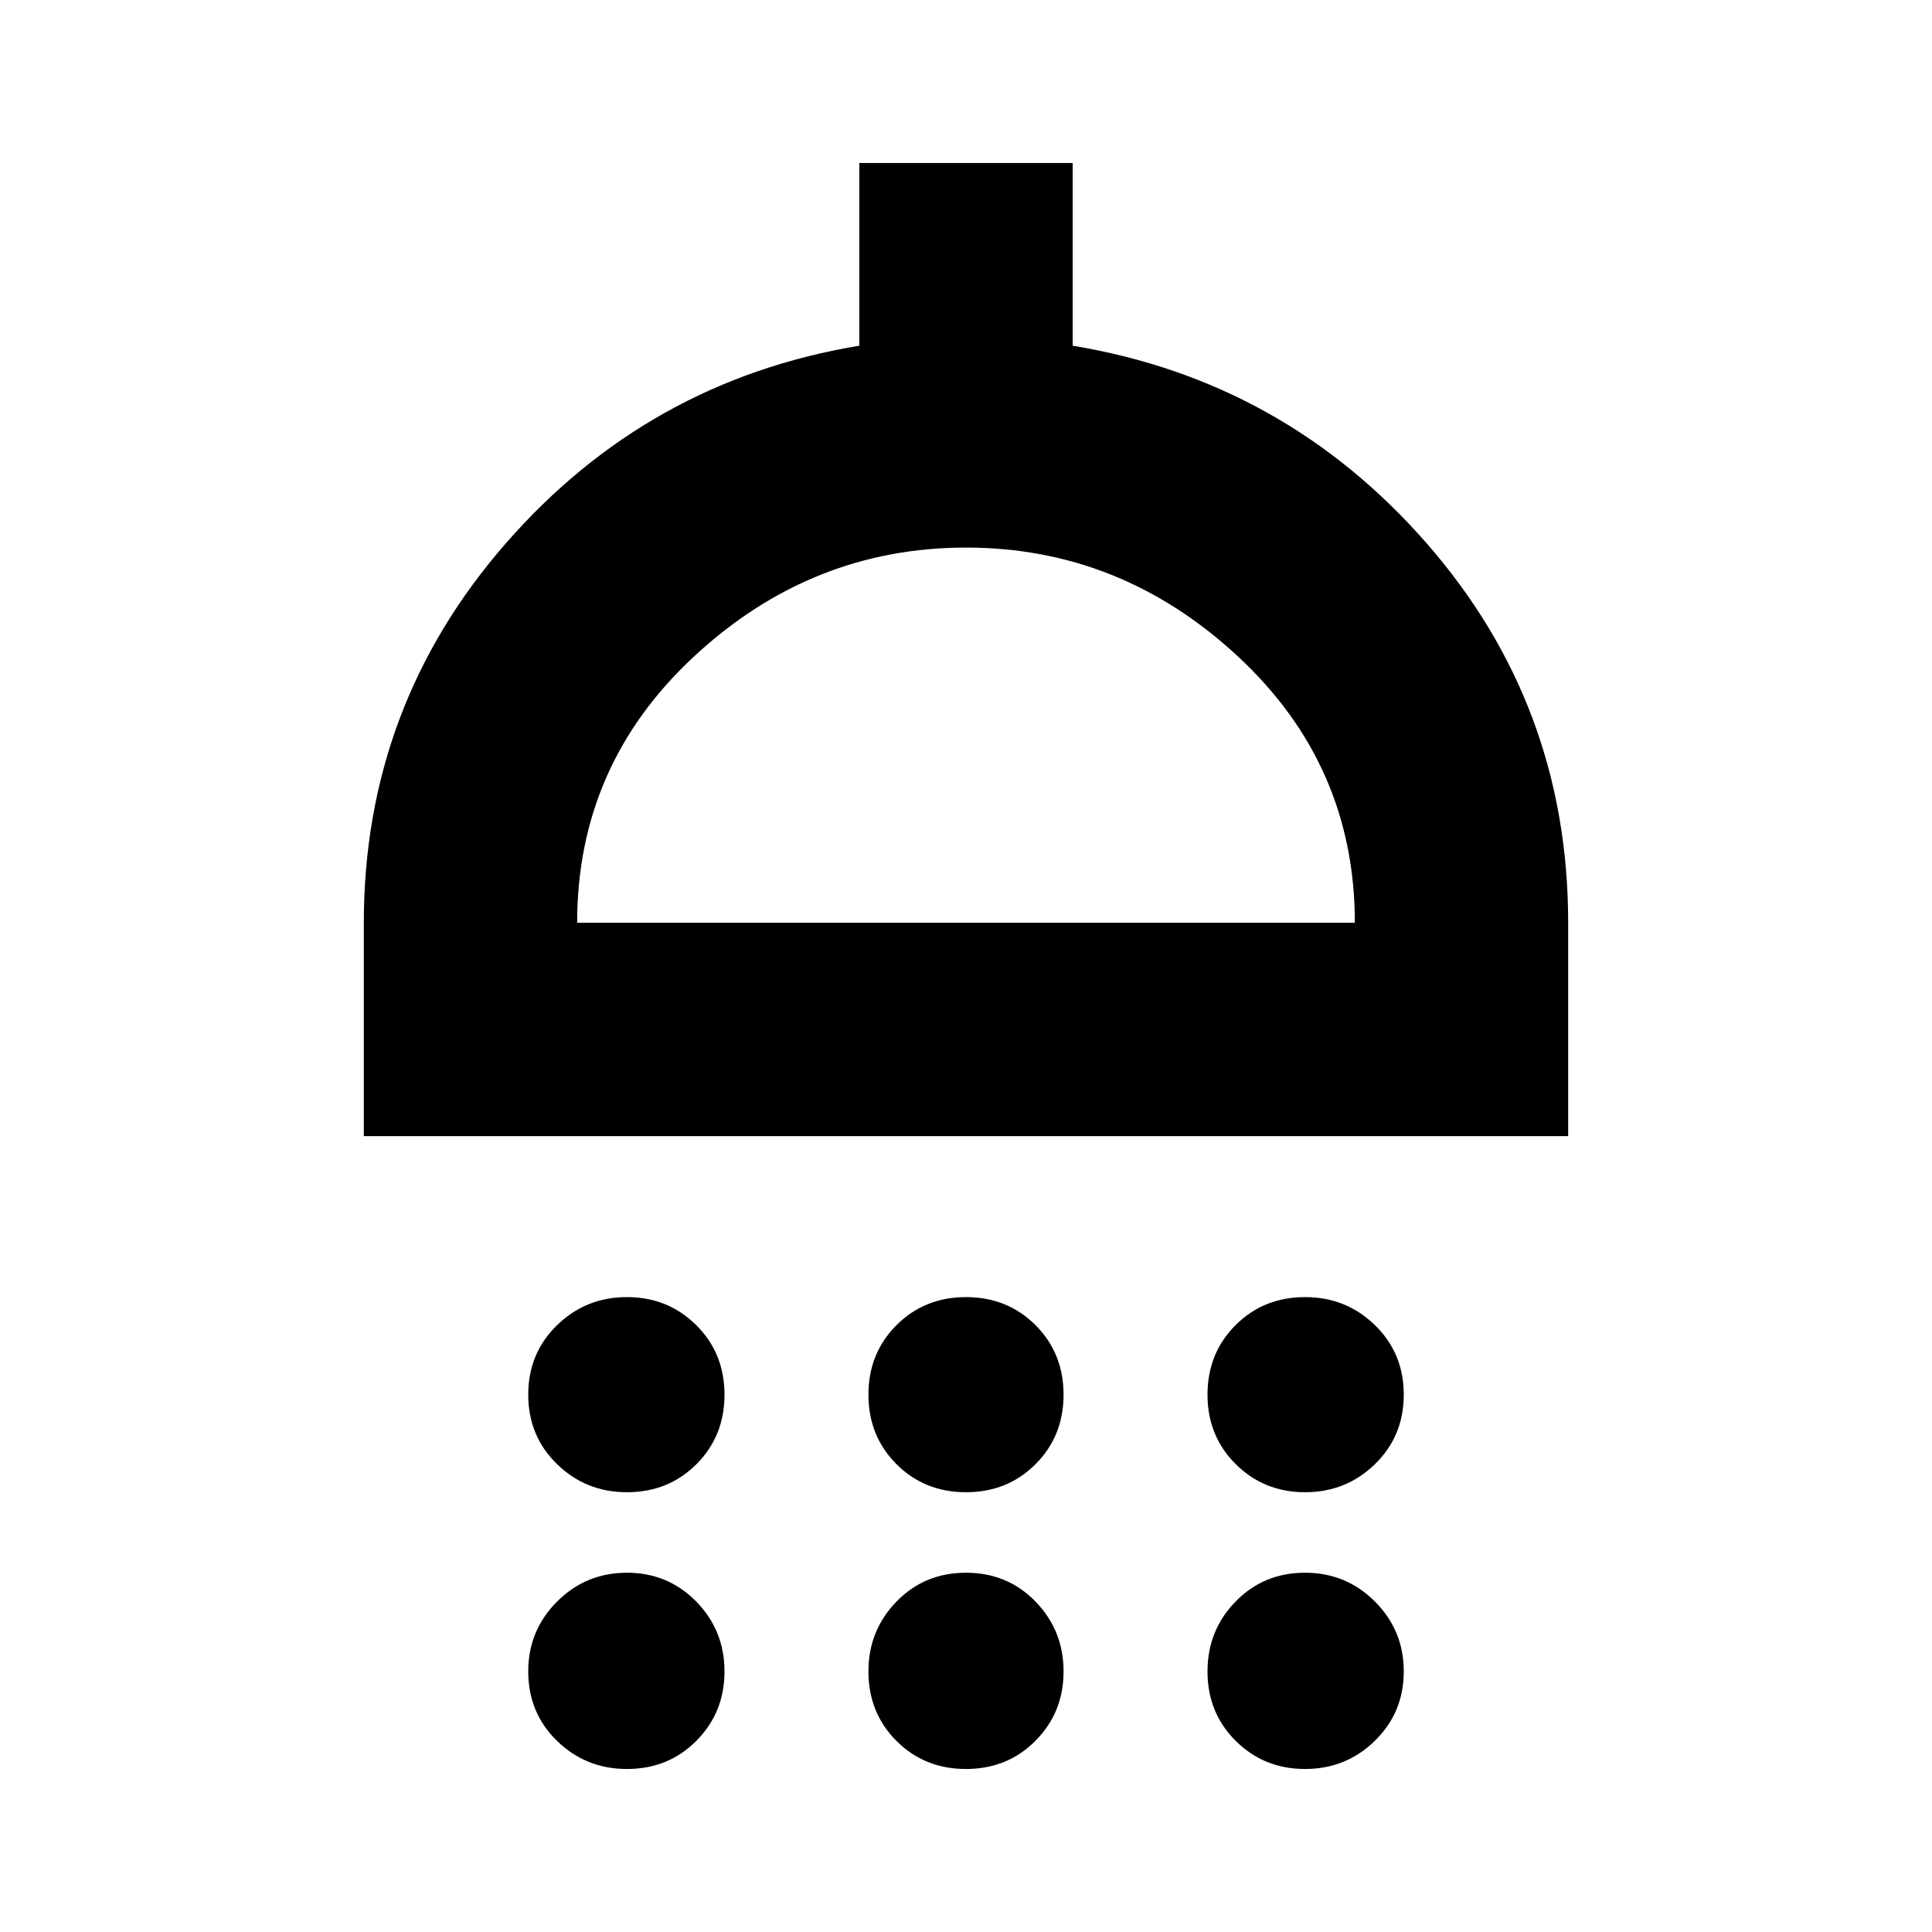 <svg xmlns="http://www.w3.org/2000/svg" height="24" viewBox="0 -960 960 960" width="24"><path d="M311.521-218.521q-20.391 0-34.717-13.937-14.327-13.938-14.327-34.541 0-20.604 14.327-34.541 14.326-13.938 34.717-13.938 20.392 0 34.435 13.938Q360-287.603 360-266.999q0 20.603-13.938 34.541-13.937 13.937-34.541 13.937Zm168.479 0q-20.603 0-34.541-13.937-13.938-13.938-13.938-34.541 0-20.604 13.938-34.541 13.938-13.938 34.541-13.938 20.603 0 34.541 13.938 13.938 13.937 13.938 34.541 0 20.603-13.938 34.541-13.938 13.937-34.541 13.937Zm168.479 0q-20.392 0-34.435-13.937Q600-246.396 600-266.999q0-20.604 13.938-34.541 13.937-13.938 34.541-13.938 20.391 0 34.717 13.938 14.327 13.937 14.327 34.541 0 20.603-14.327 34.541-14.326 13.937-34.717 13.937ZM180.782-395.478v-106.001q0-107.696 70.543-188.522 70.544-80.827 175.674-98.218v-90.783h106.002v90.783q105.13 17.391 175.674 97.935 70.543 80.544 70.543 188.805v106.001H180.782Zm106.001-106.001h386.434q0-78.478-58.217-132.456-58.218-53.978-135-53.978t-135 53.978q-58.217 53.978-58.217 132.456Zm24.738 420.481q-20.391 0-34.717-13.938-14.327-13.937-14.327-34.541 0-20.391 14.327-34.717 14.326-14.327 34.717-14.327 20.392 0 34.435 14.327Q360-149.868 360-129.477q0 20.392-13.938 34.435-13.937 14.044-34.541 14.044Zm168.479 0q-20.603 0-34.541-13.938-13.938-13.937-13.938-34.541 0-20.391 13.938-34.717 13.938-14.327 34.541-14.327 20.603 0 34.541 14.327 13.938 14.326 13.938 34.717 0 20.392-13.938 34.435Q500.603-80.998 480-80.998Zm168.479 0q-20.392 0-34.435-13.938Q600-108.873 600-129.477q0-20.391 13.938-34.717 13.937-14.327 34.541-14.327 20.391 0 34.717 14.327 14.327 14.326 14.327 34.717 0 20.392-14.327 34.435-14.326 14.044-34.717 14.044ZM480-501.479Z"/></svg>